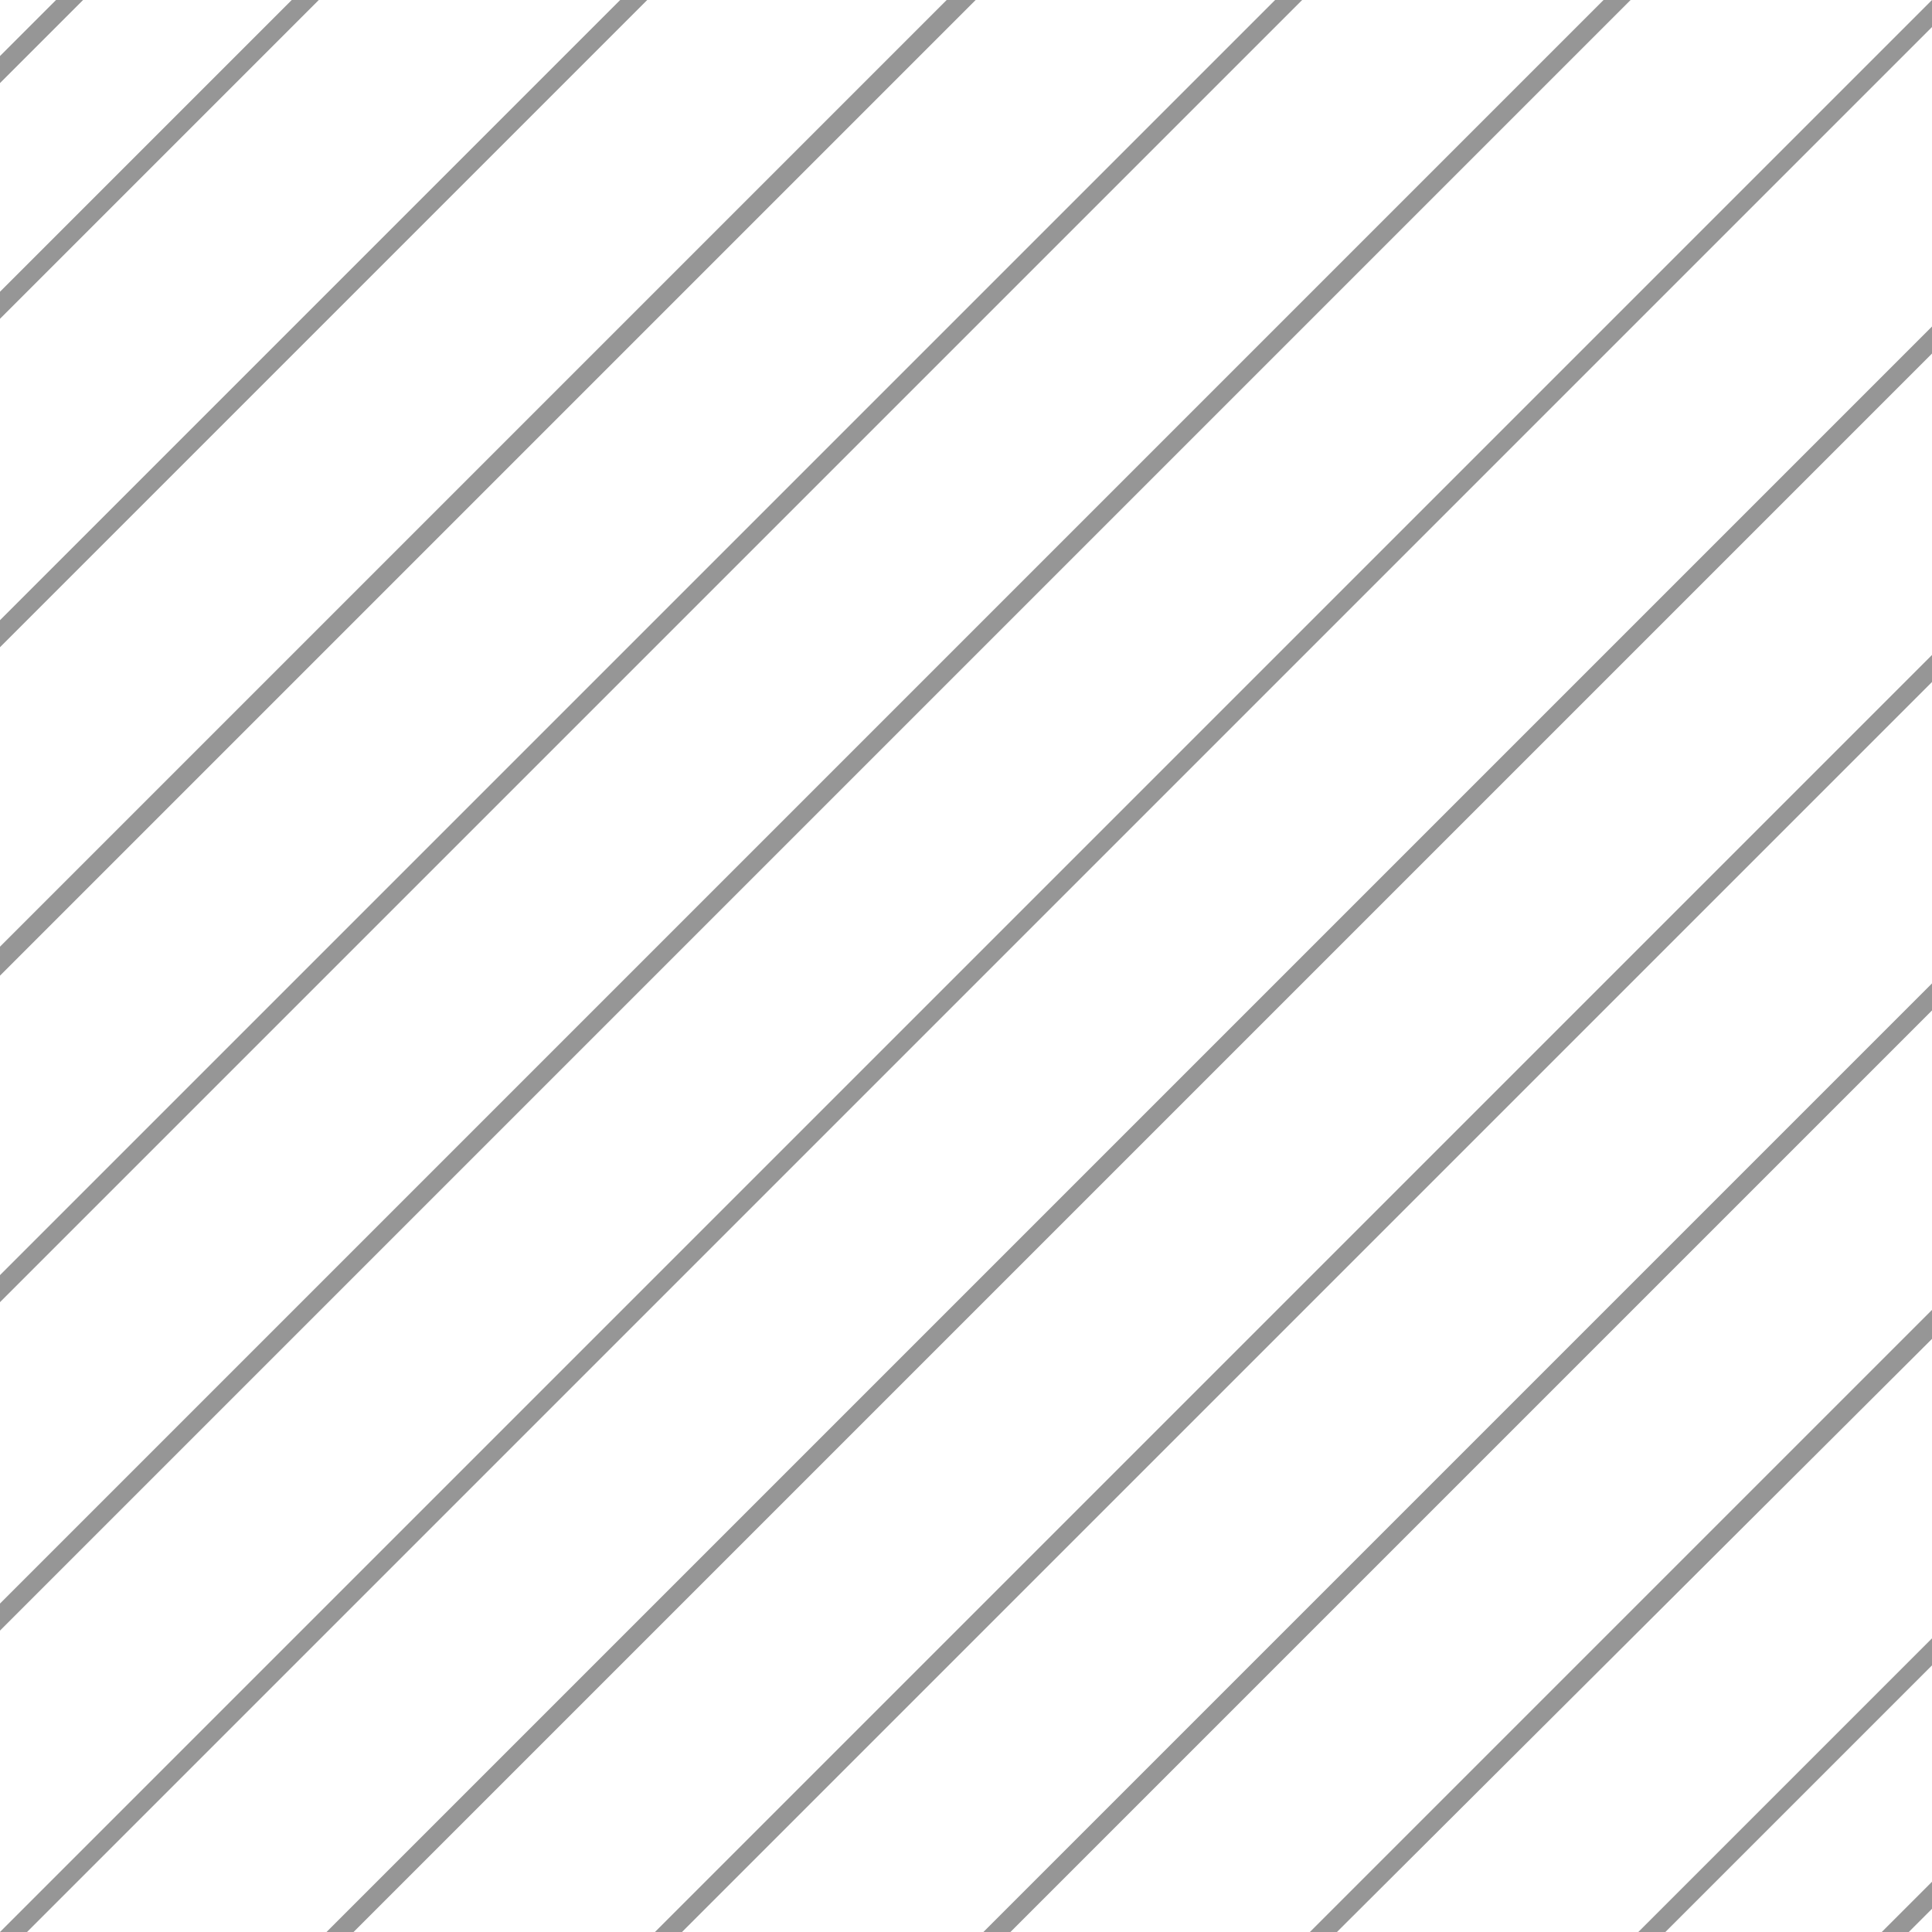 <?xml version="1.0" encoding="utf-8"?>
<!-- Generator: Adobe Illustrator 19.0.0, SVG Export Plug-In . SVG Version: 6.00 Build 0)  -->
<svg version="1.1" id="Calque_1" xmlns="http://www.w3.org/2000/svg" xmlns:xlink="http://www.w3.org/1999/xlink" x="0px" y="0px"
	 viewBox="0 0 100 100" style="enable-background:new 0 0 100 100;" xml:space="preserve">
<style type="text/css">
	.st0{fill:#969696;}
</style>
<polygon id="XMLID_55_" class="st0" points="33.5,0 0,33.5 0,32.1 32.1,0 "/>
<polygon id="XMLID_53_" class="st0" points="50.5,0 0,50.5 0,49 49,0 "/>
<polygon id="XMLID_8_" class="st0" points="4.3,0 0,4.3 0,2.9 2.9,0 "/>
<polygon id="XMLID_51_" class="st0" points="16.5,0 0,16.5 0,15.1 15.1,0 "/>
<polygon id="XMLID_45_" class="st0" points="67.4,0 0,67.4 0,66 66,0 "/>
<polygon id="XMLID_40_" class="st0" points="84.4,0 0,84.4 0,83 83,0 "/>
<polygon id="XMLID_36_" class="st0" points="100,0 100,1.4 1.4,100 0,100 0,100 100,0 "/>
<polygon id="XMLID_32_" class="st0" points="100,16.9 100,18.3 18.3,100 16.9,100 "/>
<polygon id="XMLID_28_" class="st0" points="100,33.9 100,35.3 35.3,100 33.9,100 "/>
<polygon id="XMLID_24_" class="st0" points="100,50.9 100,52.3 52.3,100 50.9,100 "/>
<polygon id="XMLID_20_" class="st0" points="100,67.8 100,69.3 69.2,100 67.8,100 "/>
<polygon id="XMLID_16_" class="st0" points="100,84.8 100,86.2 86.2,100 84.8,100 "/>
<polygon id="XMLID_9_" class="st0" points="100,97.4 100,98.8 98.8,100 97.4,100 "/>
</svg>
